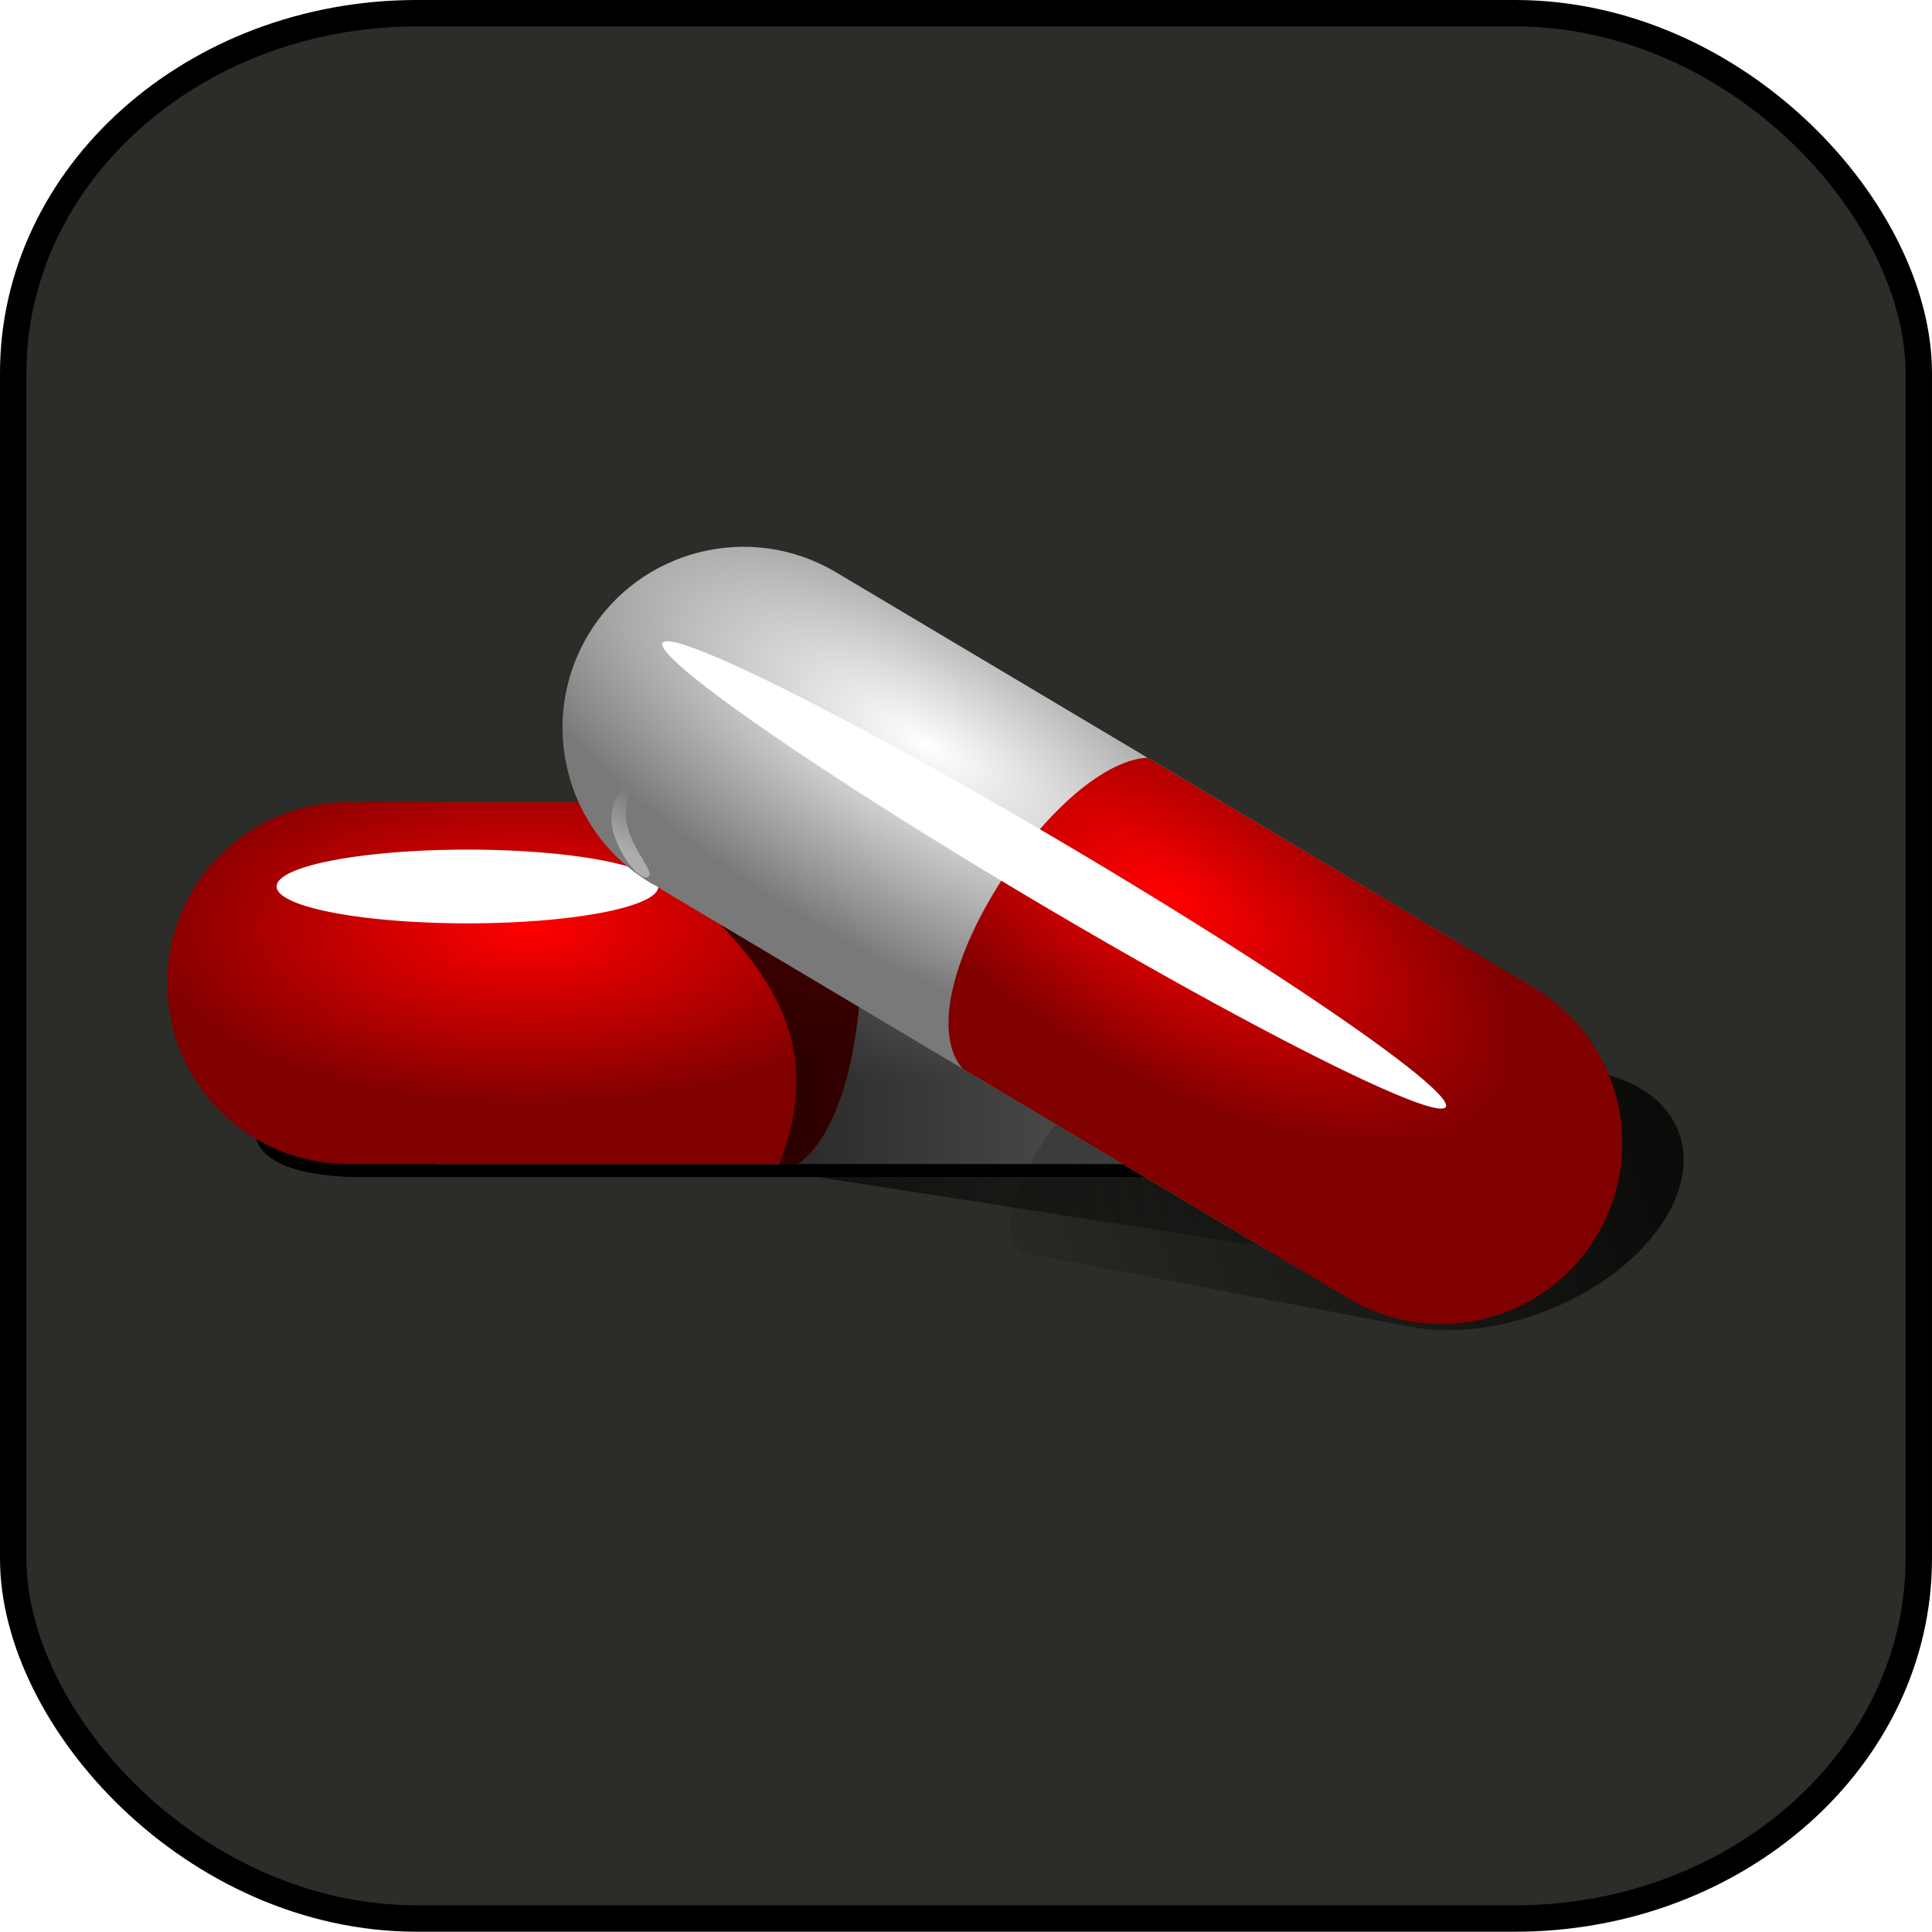 <?xml version="1.0" encoding="UTF-8" standalone="no"?>
<!-- Created with Inkscape (http://www.inkscape.org/) -->

<svg
   xmlns:dc="http://purl.org/dc/elements/1.1/"
   xmlns:cc="http://creativecommons.org/ns#"
   xmlns:rdf="http://www.w3.org/1999/02/22-rdf-syntax-ns#"
   xmlns:svg="http://www.w3.org/2000/svg"
   xmlns="http://www.w3.org/2000/svg"
   xmlns:xlink="http://www.w3.org/1999/xlink"
   xmlns:sodipodi="http://sodipodi.sourceforge.net/DTD/sodipodi-0.dtd"
   xmlns:inkscape="http://www.inkscape.org/namespaces/inkscape"
   id="svg2965"
   sodipodi:docname="medication.svg"
   viewBox="0 0 144.01 143.99"
   version="1.1"
   inkscape:version="0.48.4 r9939"
   width="100%"
   height="100%"
   inkscape:export-filename="/home/koudri/Images/android/healthrecord/measure_pressed.png"
   inkscape:export-xdpi="90"
   inkscape:export-ydpi="90">
  <defs
     id="defs2967">
    <linearGradient
       id="linearGradient5480"
       y2="-148.13"
       gradientUnits="userSpaceOnUse"
       x2="387.75"
       y1="-298.54"
       x1="379.92">
      <stop
         id="stop3954"
         style="stop-color:#2c2d28;stop-opacity:1;"
         offset="0" />
      <stop
         id="stop3956"
         style="stop-color:#0146a8;stop-opacity:0"
         offset="1" />
    </linearGradient>
    <linearGradient
       id="linearGradient3383"
       y2="-147.97"
       gradientUnits="userSpaceOnUse"
       y1="-310.05"
       gradientTransform="matrix(0.936,0,0,0.971,689.99,669.67)"
       x2="387.75"
       x1="381.89"
       inkscape:collect="always">
      <stop
         id="stop3919-6"
         style="stop-color:#edf4fd;stop-opacity:.528"
         offset="0" />
      <stop
         id="stop3921-27"
         style="stop-color:#175bb3;stop-opacity:0"
         offset="1" />
    </linearGradient>
    <style
       id="style6"
       type="text/css">.fil2 {fill:#FEFEFE}
    .fil1 {fill:#27576D}
    .fil0 {fill:#7AA3B0}
    .fil3 {fill:#27576D;fill-rule:nonzero}</style>
    <style
       id="style5339"
       type="text/css">.fil0 {fill:#1B1C1F}
    .fil1 {fill:#1B1C1F;fill-rule:nonzero}</style>
    <linearGradient
       y2="-147.97"
       x2="387.75"
       y1="-310.05"
       x1="381.89"
       gradientTransform="matrix(0.614,0,0,0.63,205.423,608.042)"
       gradientUnits="userSpaceOnUse"
       id="linearGradient3160"
       xlink:href="#linearGradient3913"
       inkscape:collect="always" />
    <linearGradient
       inkscape:collect="always"
       x1="381.89"
       x2="387.75"
       gradientTransform="matrix(0.936,0,0,0.971,738.55,1229)"
       y1="-310.05"
       gradientUnits="userSpaceOnUse"
       y2="-147.97"
       id="linearGradient3913">
      <stop
         offset="0"
         style="stop-color:#edf4fd;stop-opacity:.528"
         id="stop3919-13" />
      <stop
         offset="1"
         style="stop-color:#175bb3;stop-opacity:0"
         id="stop3921-7" />
    </linearGradient>
    <linearGradient
       inkscape:collect="always"
       x1="379.92"
       y1="-298.54"
       x2="387.75"
       gradientUnits="userSpaceOnUse"
       y2="-148.13"
       id="linearGradient5440">
      <stop
         offset="0"
         style="stop-color:#0146a8"
         id="stop3954-1" />
      <stop
         offset="1"
         style="stop-color:#0146a8;stop-opacity:0"
         id="stop3956-1" />
    </linearGradient>
    <linearGradient
       inkscape:collect="always"
       xlink:href="#linearGradient5440"
       id="linearGradient3927"
       gradientUnits="userSpaceOnUse"
       x1="379.92"
       y1="-298.54"
       x2="387.75"
       y2="-148.13" />
    <linearGradient
       inkscape:collect="always"
       xlink:href="#linearGradient3913"
       id="linearGradient3929"
       gradientUnits="userSpaceOnUse"
       gradientTransform="matrix(0.614,0,0,0.63,205.423,608.042)"
       x1="381.89"
       y1="-310.05"
       x2="387.75"
       y2="-147.97" />
    <linearGradient
       inkscape:collect="always"
       xlink:href="#linearGradient3913"
       id="linearGradient3944"
       gradientUnits="userSpaceOnUse"
       gradientTransform="matrix(0.614,0,0,0.63,3.571,700.97)"
       x1="381.89"
       y1="-310.05"
       x2="387.75"
       y2="-147.97" />
    <linearGradient
       x1="379.92"
       y1="-298.54"
       x2="387.75"
       gradientUnits="userSpaceOnUse"
       y2="-148.13"
       id="linearGradient5480-6">
      <stop
         offset="0"
         style="stop-color:#2c2d28;stop-opacity:1;"
         id="stop3954-17" />
      <stop
         offset="1"
         style="stop-color:#0146a8;stop-opacity:0"
         id="stop3956-4" />
    </linearGradient>
    <linearGradient
       x1="379.92"
       y1="-298.54"
       x2="387.75"
       gradientUnits="userSpaceOnUse"
       y2="-148.13"
       id="linearGradient5480-8">
      <stop
         offset="0"
         style="stop-color:#2c2d28;stop-opacity:1;"
         id="stop3954-8" />
      <stop
         offset="1"
         style="stop-color:#0146a8;stop-opacity:0"
         id="stop3956-7" />
    </linearGradient>
    <linearGradient
       inkscape:collect="always"
       xlink:href="#linearGradient5480"
       id="linearGradient4195"
       gradientUnits="userSpaceOnUse"
       gradientTransform="translate(327.352,223.196)"
       x1="148.343"
       y1="229.528"
       x2="147.353"
       y2="383.814" />
    <linearGradient
       inkscape:collect="always"
       xlink:href="#linearGradient3383"
       id="linearGradient4197"
       gradientUnits="userSpaceOnUse"
       gradientTransform="matrix(0.974,0,0,1.205,123.389,-290.355)"
       x1="361.676"
       y1="614.637"
       x2="362.41"
       y2="713.208" />
    <linearGradient
       y2="-148.13"
       x2="387.75"
       y1="-298.54"
       x1="379.92"
       gradientUnits="userSpaceOnUse"
       id="linearGradient3769"
       xlink:href="#linearGradient5480-2"
       inkscape:collect="always" />
    <linearGradient
       y2="-147.97"
       x2="387.75"
       y1="-310.05"
       x1="381.89"
       gradientTransform="matrix(0.614,0,0,0.63,234.767,652.921)"
       gradientUnits="userSpaceOnUse"
       id="linearGradient2995"
       xlink:href="#linearGradient3383-5"
       inkscape:collect="always" />
    <linearGradient
       inkscape:collect="always"
       x1="381.89"
       x2="387.75"
       gradientTransform="matrix(0.936,0,0,0.971,689.99,669.67)"
       y1="-310.05"
       gradientUnits="userSpaceOnUse"
       y2="-147.97"
       id="linearGradient3383-5">
      <stop
         offset="0"
         style="stop-color:#edf4fd;stop-opacity:.528"
         id="stop3919-6-6" />
      <stop
         offset="1"
         style="stop-color:#175bb3;stop-opacity:0"
         id="stop3921-27-7" />
    </linearGradient>
    <linearGradient
       x1="379.92"
       y1="-298.54"
       x2="387.75"
       gradientUnits="userSpaceOnUse"
       y2="-148.13"
       id="linearGradient5480-2">
      <stop
         offset="0"
         style="stop-color:#2c2d28;stop-opacity:1;"
         id="stop3954-5" />
      <stop
         offset="1"
         style="stop-color:#0146a8;stop-opacity:0"
         id="stop3956-16" />
    </linearGradient>
    <linearGradient
       inkscape:collect="always"
       xlink:href="#linearGradient3383-5"
       id="linearGradient4285"
       gradientUnits="userSpaceOnUse"
       gradientTransform="matrix(0.614,0,0,0.63,-94.413,561.58)"
       x1="381.89"
       y1="-310.05"
       x2="387.75"
       y2="-147.97" />
    <linearGradient
       inkscape:collect="always"
       xlink:href="#linearGradient3383"
       id="linearGradient3170"
       gradientUnits="userSpaceOnUse"
       gradientTransform="matrix(0.974,0,0,1.205,-170.299,-289.102)"
       x1="361.676"
       y1="614.637"
       x2="362.41"
       y2="713.208" />
    <linearGradient
       inkscape:collect="always"
       xlink:href="#linearGradient5480"
       id="linearGradient3173"
       gradientUnits="userSpaceOnUse"
       gradientTransform="translate(104.375,112.322)"
       x1="148.343"
       y1="229.528"
       x2="147.353"
       y2="383.814" />
    <radialGradient
       r="16.75"
       gradientTransform="matrix(0.924,-0.467,0.308,0.632,-76.678,134.83)"
       cx="67"
       cy="263.86"
       gradientUnits="userSpaceOnUse"
       id="radialGradient6312">
      <stop
         offset="0"
         stop-color="#fff"
         id="stop8395" />
      <stop
         offset="1"
         stop-opacity="0"
         stop-color="#fff"
         id="stop8397" />
    </radialGradient>
    <linearGradient
       x1="24.395"
       y1="211.97"
       gradientTransform="matrix(0.893,0,0,0.893,9.237,-4.685)"
       x2="26.87"
       gradientUnits="userSpaceOnUse"
       xlink:href="#linearGradient8210"
       y2="213.73"
       id="linearGradient8750" />
    <linearGradient
       x1="13.75"
       y1="188.61"
       x2="13.538"
       gradientUnits="userSpaceOnUse"
       spreadMethod="reflect"
       y2="174.68"
       id="linearGradient8748">
      <stop
         offset="0"
         stop-color="#fff"
         id="stop7568" />
      <stop
         offset="1"
         stop-opacity="0"
         stop-color="#fff"
         id="stop7570" />
    </linearGradient>
    <linearGradient
       x1="17.857"
       y1="188.43"
       gradientTransform="matrix(0.782,0,0,1,-0.445,-8.217)"
       x2="18.214"
       gradientUnits="userSpaceOnUse"
       y2="207.36"
       id="linearGradient8746">
      <stop
         offset="0"
         stop-color="#767272"
         id="stop7556" />
      <stop
         offset=".4"
         stop-color="#e6e2e2"
         id="stop7562" />
      <stop
         offset="1"
         stop-color="#585858"
         id="stop7558" />
    </linearGradient>
    <linearGradient
       x1="24.395"
       y1="211.97"
       x2="26.87"
       gradientUnits="userSpaceOnUse"
       xlink:href="#linearGradient8210"
       y2="213.73"
       id="linearGradient8744" />
    <filter
       id="filter8702">
      <feGaussianBlur
         stdDeviation="0.174"
         id="feGaussianBlur8704" />
    </filter>
    <filter
       color-interpolation-filters="sRGB"
       id="filter8634">
      <feGaussianBlur
         stdDeviation="1.026"
         id="feGaussianBlur8636" />
    </filter>
    <linearGradient
       x1="37.55"
       y1="-365.55"
       gradientTransform="translate(0,17.854)"
       x2="35.212"
       gradientUnits="userSpaceOnUse"
       y2="-437.15"
       id="linearGradient8614">
      <stop
         offset="0"
         stop-color="#fff"
         id="stop8550" />
      <stop
         offset="1"
         stop-opacity="0"
         stop-color="#fff"
         id="stop8552" />
    </linearGradient>
    <linearGradient
       x1="23.213"
       y1="204.56"
       gradientTransform="translate(-2.475,-637.85)"
       x2="45.75"
       gradientUnits="userSpaceOnUse"
       y2="256.16"
       id="linearGradient8612">
      <stop
         offset="0"
         stop-color="#e8e8e8"
         id="stop8640" />
      <stop
         offset="1"
         stop-color="#ccc"
         id="stop8642" />
    </linearGradient>
    <linearGradient
       x1="43.487"
       y1="-429.4"
       gradientTransform="translate(-0.177,0.707)"
       x2="43.452"
       gradientUnits="userSpaceOnUse"
       xlink:href="#linearGradient8586"
       y2="-435.99"
       id="linearGradient8610" />
    <linearGradient
       x1="43.487"
       y1="-429.4"
       gradientTransform="translate(-0.177,-1.293)"
       x2="43.452"
       gradientUnits="userSpaceOnUse"
       xlink:href="#linearGradient8586"
       y2="-435.99"
       id="linearGradient8608" />
    <linearGradient
       x1="43.487"
       y1="-429.4"
       gradientTransform="matrix(1,0,0,0.992,-0.177,-6.387)"
       x2="43.452"
       gradientUnits="userSpaceOnUse"
       xlink:href="#linearGradient8586"
       y2="-435.99"
       id="linearGradient8606" />
    <linearGradient
       x1="114.5"
       y1="215.86"
       gradientTransform="matrix(0.996,0,0,1,-100.75,-3)"
       x2="157.5"
       gradientUnits="userSpaceOnUse"
       y2="236.18"
       id="linearGradient8430">
      <stop
         offset="0"
         stop-color="#729fcf"
         id="stop8426" />
      <stop
         offset="1"
         stop-color="#3465a4"
         id="stop8428" />
    </linearGradient>
    <filter
       color-interpolation-filters="sRGB"
       id="filter8371">
      <feGaussianBlur
         stdDeviation="0.647"
         id="feGaussianBlur8373" />
    </filter>
    <linearGradient
       x1="35.342"
       y1="249.94"
       gradientTransform="translate(37.83,25.279)"
       x2="39.952"
       gradientUnits="userSpaceOnUse"
       y2="257.03"
       id="linearGradient8361">
      <stop
         offset="0"
         stop-color="#505050"
         id="stop8357" />
      <stop
         offset="1"
         stop-opacity="0"
         stop-color="#505050"
         id="stop8359" />
    </linearGradient>
    <linearGradient
       x1="59.043"
       y1="-261.62"
       gradientTransform="matrix(1,0,0,-1,-0.073,0.052)"
       x2="78.355"
       gradientUnits="userSpaceOnUse"
       y2="-280.64"
       id="linearGradient8335">
      <stop
         offset="0"
         stop-color="#cdcdcd"
         id="stop8339" />
      <stop
         offset=".603"
         stop-opacity=".631"
         stop-color="#848484"
         id="stop8341" />
      <stop
         offset="1"
         stop-color="#fff"
         id="stop8343" />
    </linearGradient>
    <linearGradient
       x1="43.134"
       y1="300.35"
       gradientTransform="translate(-0.518,-0.29)"
       x2="78.489"
       gradientUnits="userSpaceOnUse"
       spreadMethod="reflect"
       y2="297.22"
       id="linearGradient8172">
      <stop
         offset="0"
         stop-color="#fff"
         id="stop8168" />
      <stop
         offset="1"
         stop-opacity="0"
         stop-color="#fff"
         id="stop8170" />
    </linearGradient>
    <filter
       color-interpolation-filters="sRGB"
       x="-.187"
       y="-.038"
       width="1.374"
       height="1.076"
       id="filter8088">
      <feGaussianBlur
         stdDeviation="0.329"
         id="feGaussianBlur8090" />
    </filter>
    <linearGradient
       id="linearGradient8210">
      <stop
         offset="0"
         stop-color="#555753"
         id="stop8212" />
      <stop
         offset="1"
         id="stop8214" />
    </linearGradient>
    <linearGradient
       id="linearGradient8586">
      <stop
         offset="0"
         stop-color="#595d5f"
         id="stop8588" />
      <stop
         offset="1"
         stop-color="#cecece"
         id="stop8590" />
    </linearGradient>
    <linearGradient
       inkscape:collect="always"
       xlink:href="#linearGradient8586"
       id="linearGradient3798"
       gradientUnits="userSpaceOnUse"
       gradientTransform="matrix(1,0,0,0.992,-0.177,-6.387)"
       x1="43.487"
       y1="-429.4"
       x2="43.452"
       y2="-435.99" />
    <linearGradient
       inkscape:collect="always"
       xlink:href="#linearGradient8586"
       id="linearGradient3800"
       gradientUnits="userSpaceOnUse"
       gradientTransform="translate(-0.177,-1.293)"
       x1="43.487"
       y1="-429.4"
       x2="43.452"
       y2="-435.99" />
    <linearGradient
       inkscape:collect="always"
       xlink:href="#linearGradient8586"
       id="linearGradient3802"
       gradientUnits="userSpaceOnUse"
       gradientTransform="translate(-0.177,0.707)"
       x1="43.487"
       y1="-429.4"
       x2="43.452"
       y2="-435.99" />
    <linearGradient
       inkscape:collect="always"
       xlink:href="#linearGradient8612"
       id="linearGradient3804"
       gradientUnits="userSpaceOnUse"
       gradientTransform="translate(-2.475,-637.85)"
       x1="23.213"
       y1="204.56"
       x2="45.75"
       y2="256.16" />
    <linearGradient
       inkscape:collect="always"
       xlink:href="#linearGradient8614"
       id="linearGradient3806"
       gradientUnits="userSpaceOnUse"
       gradientTransform="translate(0,17.854)"
       x1="37.55"
       y1="-365.55"
       x2="35.212"
       y2="-437.15" />
    <linearGradient
       inkscape:collect="always"
       xlink:href="#linearGradient8210"
       id="linearGradient3818"
       gradientUnits="userSpaceOnUse"
       x1="24.395"
       y1="211.97"
       x2="26.87"
       y2="213.73" />
    <linearGradient
       inkscape:collect="always"
       xlink:href="#linearGradient8746"
       id="linearGradient3820"
       gradientUnits="userSpaceOnUse"
       gradientTransform="matrix(0.782,0,0,1,-0.445,-8.217)"
       x1="17.857"
       y1="188.43"
       x2="18.214"
       y2="207.36" />
    <linearGradient
       inkscape:collect="always"
       xlink:href="#linearGradient8748"
       id="linearGradient3822"
       gradientUnits="userSpaceOnUse"
       spreadMethod="reflect"
       x1="13.75"
       y1="188.61"
       x2="13.538"
       y2="174.68" />
    <linearGradient
       inkscape:collect="always"
       xlink:href="#linearGradient8210"
       id="linearGradient3824"
       gradientUnits="userSpaceOnUse"
       gradientTransform="matrix(0.893,0,0,0.893,9.237,-4.685)"
       x1="24.395"
       y1="211.97"
       x2="26.87"
       y2="213.73" />
    <linearGradient
       inkscape:collect="always"
       xlink:href="#linearGradient8430"
       id="linearGradient3850"
       gradientUnits="userSpaceOnUse"
       gradientTransform="matrix(0.996,0,0,1,70.819,140.582)"
       x1="114.5"
       y1="215.86"
       x2="157.5"
       y2="236.18" />
    <linearGradient
       inkscape:collect="always"
       xlink:href="#linearGradient8335"
       id="linearGradient3853"
       gradientUnits="userSpaceOnUse"
       gradientTransform="matrix(1,0,0,-1,171.496,143.634)"
       x1="59.043"
       y1="-261.62"
       x2="78.355"
       y2="-280.64" />
    <radialGradient
       inkscape:collect="always"
       xlink:href="#radialGradient6312"
       id="radialGradient3856"
       gradientUnits="userSpaceOnUse"
       gradientTransform="matrix(0.924,-0.467,0.308,0.632,94.891,278.412)"
       cx="67"
       cy="263.86"
       r="16.75" />
    <linearGradient
       inkscape:collect="always"
       xlink:href="#linearGradient8361"
       id="linearGradient3938"
       gradientUnits="userSpaceOnUse"
       gradientTransform="translate(209.399,168.861)"
       x1="35.342"
       y1="249.94"
       x2="39.952"
       y2="257.03" />
    <linearGradient
       inkscape:collect="always"
       xlink:href="#linearGradient8172"
       id="linearGradient3941"
       gradientUnits="userSpaceOnUse"
       gradientTransform="translate(166.001,259.459)"
       spreadMethod="reflect"
       x1="43.134"
       y1="300.35"
       x2="78.489"
       y2="297.22" />
    <linearGradient
       inkscape:collect="always"
       x1="1282.2"
       y1="387.64"
       x2="1282.2"
       gradientUnits="userSpaceOnUse"
       y2="481.15"
       id="linearGradient7039">
      <stop
         offset="0"
         style="stop-color:#000000;stop-opacity:.425"
         id="stop5929-0" />
      <stop
         offset="1"
         style="stop-color:#000000;stop-opacity:0"
         id="stop5931-5" />
    </linearGradient>
    <linearGradient
       inkscape:collect="always"
       x1="1285.6"
       y1="417.89"
       x2="1285.6"
       gradientUnits="userSpaceOnUse"
       y2="480.37"
       id="linearGradient7037">
      <stop
         offset="0"
         style="stop-color:#ffffff"
         id="stop5921-9" />
      <stop
         offset="1"
         style="stop-color:#ffffff;stop-opacity:0"
         id="stop5923-5" />
    </linearGradient>
    <linearGradient
       inkscape:collect="always"
       x1="1287"
       y1="489.11"
       x2="1287.6"
       gradientUnits="userSpaceOnUse"
       y2="523.95"
       id="linearGradient7035">
      <stop
         offset="0"
         style="stop-color:#ffffff"
         id="stop5853-2" />
      <stop
         offset="1"
         style="stop-color:#ffffff;stop-opacity:0"
         id="stop5855-8" />
    </linearGradient>
    <clipPath
       clipPathUnits="userSpaceOnUse"
       id="clipPath5883">
      <path
         d="m1285.1 410.27c-9.719 0-17.562 7.812-17.562 17.531v102.56c0 0.032-0 0.062 0 0.094-9.43 5.874-15.719 16.322-15.719 28.25 0 18.376 14.905 33.281 33.281 33.281s33.281-14.905 33.281-33.281c0-11.937-6.307-22.379-15.75-28.25 0-0.032 0-0.062 0-0.094v-102.56c0-9.719-7.812-17.531-17.531-17.531z"
         inkscape:connector-curvature="0"
         style="stroke:#000000;stroke-width:3;fill:none"
         id="path5885" />
    </clipPath>
    <linearGradient
       inkscape:collect="always"
       xlink:href="#linearGradient7035"
       id="linearGradient3555"
       gradientUnits="userSpaceOnUse"
       x1="1287"
       y1="489.11"
       x2="1287.6"
       y2="523.95" />
    <linearGradient
       inkscape:collect="always"
       xlink:href="#linearGradient7037"
       id="linearGradient3557"
       gradientUnits="userSpaceOnUse"
       x1="1285.6"
       y1="417.89"
       x2="1285.6"
       y2="480.37" />
    <linearGradient
       inkscape:collect="always"
       xlink:href="#linearGradient7039"
       id="linearGradient3559"
       gradientUnits="userSpaceOnUse"
       x1="1282.2"
       y1="387.64"
       x2="1282.2"
       y2="481.15" />
    <linearGradient
       inkscape:collect="always"
       x1="381.89"
       x2="387.75"
       gradientTransform="matrix(0.936,0,0,0.971,387.17,670.23)"
       y1="-310.05"
       gradientUnits="userSpaceOnUse"
       y2="-147.97"
       id="linearGradient3179">
      <stop
         offset="0"
         style="stop-color:#edf4fd;stop-opacity:.528"
         id="stop3919-1" />
      <stop
         offset="1"
         style="stop-color:#175bb3;stop-opacity:0"
         id="stop3921-2" />
    </linearGradient>
    <linearGradient
       inkscape:collect="always"
       x1="379.92"
       y1="-298.54"
       x2="387.75"
       gradientUnits="userSpaceOnUse"
       y2="-148.13"
       id="linearGradient4173">
      <stop
         offset="0"
         style="stop-color:#0146a8"
         id="stop3954-7" />
      <stop
         offset="1"
         style="stop-color:#0146a8;stop-opacity:0"
         id="stop3956-14" />
    </linearGradient>
    <linearGradient
       inkscape:collect="always"
       xlink:href="#linearGradient4173"
       id="linearGradient4443"
       gradientUnits="userSpaceOnUse"
       x1="379.92"
       y1="-298.54"
       x2="387.75"
       y2="-148.13" />
    <linearGradient
       inkscape:collect="always"
       xlink:href="#linearGradient3179"
       id="linearGradient4445"
       gradientUnits="userSpaceOnUse"
       gradientTransform="matrix(0.936,0,0,0.971,387.17,670.23)"
       x1="381.89"
       y1="-310.05"
       x2="387.75"
       y2="-147.97" />
    <linearGradient
       inkscape:collect="always"
       xlink:href="#linearGradient3179"
       id="linearGradient4448"
       gradientUnits="userSpaceOnUse"
       gradientTransform="matrix(0.614,0,0,0.63,385.908,802.631)"
       x1="381.89"
       y1="-310.05"
       x2="387.75"
       y2="-147.97" />
    <linearGradient
       inkscape:collect="always"
       x1="16.999"
       y1="10.061"
       gradientTransform="matrix(1.141,0,0,0.926,0.272,-3.247)"
       x2="32.097"
       gradientUnits="userSpaceOnUse"
       y2="36.726"
       id="linearGradient4134">
      <stop
         offset="0"
         style="stop-color:#ffffff"
         id="stop6341" />
      <stop
         offset="1"
         style="stop-color:#ffffff;stop-opacity:0"
         id="stop6343" />
    </linearGradient>
    <linearGradient
       inkscape:collect="always"
       x1="14.637"
       y1="31.504"
       gradientTransform="matrix(1.985,0,0,0.504,1.787,4.554)"
       x2="9.365"
       gradientUnits="userSpaceOnUse"
       y2="32.251"
       id="linearGradient4132">
      <stop
         offset="0"
         style="stop-color:#a3a3a3"
         id="stop20430" />
      <stop
         offset="1"
         style="stop-color:#b5b5b5;stop-opacity:0"
         id="stop20432" />
    </linearGradient>
    <linearGradient
       inkscape:collect="always"
       x1="37.94"
       y1="16.652"
       gradientTransform="matrix(0.894,0,0,0.985,1.516,0.024)"
       x2="-5.252"
       gradientUnits="userSpaceOnUse"
       y2="3.856"
       id="linearGradient4126">
      <stop
         offset="0"
         style="stop-color:#f1f3ff"
         id="stop3177" />
      <stop
         offset="1"
         style="stop-color:#f1f3ff;stop-opacity:0"
         id="stop3179" />
    </linearGradient>
    <radialGradient
       inkscape:collect="always"
       r="33.934"
       gradientTransform="matrix(0.551,0,0,0.766,-10.487,3.514)"
       cx="68.138"
       cy="29.869"
       gradientUnits="userSpaceOnUse"
       id="radialGradient4124">
      <stop
         offset="0"
         style="stop-color:#ffffff;stop-opacity:.175"
         id="stop19512" />
      <stop
         offset="0.882"
         style="stop-color:#709ac8"
         id="stop19514" />
      <stop
         offset="1"
         style="stop-color:#6f96dd"
         id="stop19516" />
    </radialGradient>
    <linearGradient
       inkscape:collect="always"
       x1="-29.007"
       y1="-29.799"
       gradientTransform="matrix(-0.906,-0.044,0.19,-0.963,0.614,0.024)"
       x2="-37.641"
       gradientUnits="userSpaceOnUse"
       y2="-29.598"
       id="linearGradient4122">
      <stop
         offset="0"
         style="stop-color:#929470"
         id="stop3267" />
      <stop
         offset=".265"
         style="stop-color:#60614a"
         id="stop3269" />
      <stop
         offset=".632"
         style="stop-color:#f3f5ba"
         id="stop3271" />
      <stop
         offset="1"
         style="stop-color:#929470"
         id="stop3273" />
    </linearGradient>
    <linearGradient
       inkscape:collect="always"
       x1="17.88"
       y1="55.363"
       gradientTransform="matrix(1.603,0,0,0.549,0.614,0.024)"
       x2="11.906"
       gradientUnits="userSpaceOnUse"
       y2="54.863"
       id="linearGradient4120">
      <stop
         offset="0"
         style="stop-color:#d6d7a5"
         id="stop3313" />
      <stop
         offset="1"
         style="stop-color:#8e8f6d"
         id="stop3315" />
    </linearGradient>
    <linearGradient
       inkscape:collect="always"
       x1="24.613"
       y1="31.146"
       gradientTransform="scale(1.003,0.997)"
       x2="24.613"
       gradientUnits="userSpaceOnUse"
       y2="26.74"
       id="linearGradient4102">
      <stop
         offset="0"
         style="stop-color:#4c4c28"
         id="stop3302" />
      <stop
         offset="1"
         style="stop-color:#4c4c28;stop-opacity:0"
         id="stop3304" />
    </linearGradient>
    <linearGradient
       inkscape:collect="always"
       x1="23.124"
       y1="43.165"
       gradientTransform="matrix(1.639,0,0,1.639,-15.97,-29.794)"
       x2="26.478"
       gradientUnits="userSpaceOnUse"
       y2="43.165"
       id="linearGradient4100">
      <stop
         offset=".006"
         style="stop-color:#686868"
         id="stop19415" />
      <stop
         offset=".03"
         style="stop-color:#777777"
         id="stop19417" />
      <stop
         offset=".084"
         style="stop-color:#929292"
         id="stop19419" />
      <stop
         offset=".142"
         style="stop-color:#A7A7A7"
         id="stop19421" />
      <stop
         offset=".207"
         style="stop-color:#B6B6B6"
         id="stop19423" />
      <stop
         offset=".285"
         style="stop-color:#BEBEBE"
         id="stop19425" />
      <stop
         offset=".405"
         style="stop-color:#C1C1C1"
         id="stop19427" />
      <stop
         offset=".496"
         style="stop-color:#BCBCBC"
         id="stop19429" />
      <stop
         offset=".606"
         style="stop-color:#ADADAD"
         id="stop19431" />
      <stop
         offset=".725"
         style="stop-color:#959595"
         id="stop19433" />
      <stop
         offset=".85"
         style="stop-color:#747474"
         id="stop19435" />
      <stop
         offset=".979"
         style="stop-color:#494949"
         id="stop19437" />
      <stop
         offset="1"
         style="stop-color:#414141"
         id="stop19439" />
    </linearGradient>
    <linearGradient
       x1="18.995"
       y1="37.227"
       x2="30.17"
       gradientUnits="userSpaceOnUse"
       y2="37.227"
       id="linearGradient19894">
      <stop
         offset=".006"
         style="stop-color:#A3A349"
         id="stop19896" />
      <stop
         offset=".021"
         style="stop-color:#ACAC54"
         id="stop19898" />
      <stop
         offset=".066"
         style="stop-color:#C1C172"
         id="stop19900" />
      <stop
         offset=".115"
         style="stop-color:#D4D68E"
         id="stop19902" />
      <stop
         offset=".168"
         style="stop-color:#E2E4A6"
         id="stop19904" />
      <stop
         offset=".227"
         style="stop-color:#EDF0B8"
         id="stop19906" />
      <stop
         offset=".296"
         style="stop-color:#F3F6C3"
         id="stop19908" />
      <stop
         offset=".405"
         style="stop-color:#F5F8C7"
         id="stop19910" />
      <stop
         offset=".524"
         style="stop-color:#EEF0BE"
         id="stop19912" />
      <stop
         offset=".667"
         style="stop-color:#DBDDA9"
         id="stop19914" />
      <stop
         offset=".821"
         style="stop-color:#BEBD88"
         id="stop19916" />
      <stop
         offset=".983"
         style="stop-color:#989564"
         id="stop19918" />
      <stop
         offset="1"
         style="stop-color:#949160"
         id="stop19920" />
    </linearGradient>
    <linearGradient
       id="linearGradient20393">
      <stop
         offset="0"
         style="stop-color:#ffffff"
         id="stop20395" />
      <stop
         offset=".412"
         style="stop-color:#ffffff;stop-opacity:.441"
         id="stop2427" />
      <stop
         offset="1"
         style="stop-color:#000000;stop-opacity:.48"
         id="stop20397" />
    </linearGradient>
    <linearGradient
       id="linearGradient2399">
      <stop
         offset="0"
         style="stop-color:#929470"
         id="stop2401" />
      <stop
         offset=".265"
         style="stop-color:#fcffc1"
         id="stop2407" />
      <stop
         offset=".632"
         style="stop-color:#f3f5ba"
         id="stop2409" />
      <stop
         offset="1"
         style="stop-color:#929470"
         id="stop2403" />
    </linearGradient>
    <linearGradient
       inkscape:collect="always"
       xlink:href="#linearGradient4100"
       id="linearGradient3486"
       gradientUnits="userSpaceOnUse"
       gradientTransform="matrix(1.639,0,0,1.639,-15.97,-29.794)"
       x1="23.124"
       y1="43.165"
       x2="26.478"
       y2="43.165" />
    <linearGradient
       inkscape:collect="always"
       xlink:href="#linearGradient4102"
       id="linearGradient3488"
       gradientUnits="userSpaceOnUse"
       gradientTransform="scale(1.003,0.997)"
       x1="24.613"
       y1="31.146"
       x2="24.613"
       y2="26.74" />
    <linearGradient
       inkscape:collect="always"
       xlink:href="#linearGradient19894"
       id="linearGradient3490"
       gradientUnits="userSpaceOnUse"
       gradientTransform="matrix(0.567,0.03,-0.119,0.657,36.185,20.083)"
       x1="-22.874"
       y1="38.676"
       x2="-4.391"
       y2="38.676" />
    <linearGradient
       inkscape:collect="always"
       xlink:href="#linearGradient2399"
       id="linearGradient3492"
       gradientUnits="userSpaceOnUse"
       gradientTransform="matrix(0.567,0.03,-0.119,0.657,36.185,20.083)"
       x1="-10.481"
       y1="39.034"
       x2="-23.851"
       y2="39.143" />
    <linearGradient
       inkscape:collect="always"
       xlink:href="#linearGradient19894"
       id="linearGradient3494"
       gradientUnits="userSpaceOnUse"
       gradientTransform="scale(1.026,0.974)"
       x1="-22.874"
       y1="38.676"
       x2="-4.391"
       y2="38.676" />
    <linearGradient
       inkscape:collect="always"
       xlink:href="#linearGradient2399"
       id="linearGradient3496"
       gradientUnits="userSpaceOnUse"
       gradientTransform="scale(1.026,0.974)"
       x1="-10.481"
       y1="39.034"
       x2="-23.851"
       y2="39.143" />
    <linearGradient
       inkscape:collect="always"
       xlink:href="#linearGradient19894"
       id="linearGradient3498"
       gradientUnits="userSpaceOnUse"
       gradientTransform="scale(1.026,0.974)"
       x1="-22.874"
       y1="38.676"
       x2="-4.391"
       y2="38.676" />
    <linearGradient
       inkscape:collect="always"
       xlink:href="#linearGradient2399"
       id="linearGradient3500"
       gradientUnits="userSpaceOnUse"
       gradientTransform="scale(1.026,0.974)"
       x1="-10.481"
       y1="39.034"
       x2="-23.851"
       y2="39.143" />
    <linearGradient
       inkscape:collect="always"
       xlink:href="#linearGradient19894"
       id="linearGradient3502"
       gradientUnits="userSpaceOnUse"
       gradientTransform="matrix(0.619,-0.132,0.063,0.741,31.12,8.3)"
       x1="-22.874"
       y1="38.676"
       x2="-4.391"
       y2="38.676" />
    <linearGradient
       inkscape:collect="always"
       xlink:href="#linearGradient2399"
       id="linearGradient3504"
       gradientUnits="userSpaceOnUse"
       gradientTransform="matrix(0.619,-0.132,0.063,0.741,31.12,8.3)"
       x1="-10.481"
       y1="39.034"
       x2="-23.851"
       y2="39.143" />
    <linearGradient
       inkscape:collect="always"
       xlink:href="#linearGradient4120"
       id="linearGradient3506"
       gradientUnits="userSpaceOnUse"
       gradientTransform="matrix(1.603,0,0,0.549,0.614,0.024)"
       x1="17.88"
       y1="55.363"
       x2="11.906"
       y2="54.863" />
    <linearGradient
       inkscape:collect="always"
       xlink:href="#linearGradient4122"
       id="linearGradient3508"
       gradientUnits="userSpaceOnUse"
       gradientTransform="matrix(-0.906,-0.044,0.19,-0.963,0.614,0.024)"
       x1="-29.007"
       y1="-29.799"
       x2="-37.641"
       y2="-29.598" />
    <radialGradient
       inkscape:collect="always"
       xlink:href="#radialGradient4124"
       id="radialGradient3510"
       gradientUnits="userSpaceOnUse"
       gradientTransform="matrix(0.551,0,0,0.766,-10.487,3.514)"
       cx="68.138"
       cy="29.869"
       r="33.934" />
    <linearGradient
       inkscape:collect="always"
       xlink:href="#linearGradient4126"
       id="linearGradient3512"
       gradientUnits="userSpaceOnUse"
       gradientTransform="matrix(0.894,0,0,0.985,1.516,0.024)"
       x1="37.94"
       y1="16.652"
       x2="-5.252"
       y2="3.856" />
    <linearGradient
       inkscape:collect="always"
       xlink:href="#linearGradient20393"
       id="linearGradient3514"
       gradientUnits="userSpaceOnUse"
       gradientTransform="matrix(-0.629,0,0,1.589,50.688,3.804)"
       x1="30.62"
       y1="10.314"
       x2="32.166"
       y2="18.163" />
    <linearGradient
       inkscape:collect="always"
       xlink:href="#linearGradient20393"
       id="linearGradient3516"
       gradientUnits="userSpaceOnUse"
       gradientTransform="matrix(0.629,0,0,1.589,1.412,3.929)"
       x1="30.62"
       y1="10.314"
       x2="32.166"
       y2="18.163" />
    <linearGradient
       inkscape:collect="always"
       xlink:href="#linearGradient4132"
       id="linearGradient3518"
       gradientUnits="userSpaceOnUse"
       gradientTransform="matrix(1.985,0,0,0.504,1.787,4.554)"
       x1="14.637"
       y1="31.504"
       x2="9.365"
       y2="32.251" />
    <linearGradient
       inkscape:collect="always"
       xlink:href="#linearGradient4134"
       id="linearGradient3520"
       gradientUnits="userSpaceOnUse"
       gradientTransform="matrix(1.141,0,0,0.926,0.272,-3.247)"
       x1="16.999"
       y1="10.061"
       x2="32.097"
       y2="36.726" />
    <linearGradient
       inkscape:collect="always"
       xlink:href="#linearGradient4100"
       id="linearGradient3544"
       gradientUnits="userSpaceOnUse"
       gradientTransform="matrix(3.972,0,0,3.482,379.081,405.504)"
       x1="23.124"
       y1="43.165"
       x2="26.478"
       y2="43.165" />
    <linearGradient
       inkscape:collect="always"
       xlink:href="#linearGradient4120"
       id="linearGradient3546"
       gradientUnits="userSpaceOnUse"
       gradientTransform="matrix(1.603,0,0,0.549,0.614,0.024)"
       x1="17.88"
       y1="55.363"
       x2="11.906"
       y2="54.863" />
    <linearGradient
       inkscape:collect="always"
       xlink:href="#linearGradient4122"
       id="linearGradient3548"
       gradientUnits="userSpaceOnUse"
       gradientTransform="matrix(-0.906,-0.044,0.19,-0.963,0.614,0.024)"
       x1="-29.007"
       y1="-29.799"
       x2="-37.641"
       y2="-29.598" />
    <radialGradient
       inkscape:collect="always"
       xlink:href="#radialGradient4124"
       id="radialGradient3550"
       gradientUnits="userSpaceOnUse"
       gradientTransform="matrix(0.551,0,0,0.766,-10.487,3.514)"
       cx="68.138"
       cy="29.869"
       r="33.934" />
    <linearGradient
       inkscape:collect="always"
       xlink:href="#linearGradient4126"
       id="linearGradient3552"
       gradientUnits="userSpaceOnUse"
       gradientTransform="matrix(0.894,0,0,0.985,1.516,0.024)"
       x1="37.94"
       y1="16.652"
       x2="-5.252"
       y2="3.856" />
    <linearGradient
       inkscape:collect="always"
       xlink:href="#linearGradient20393"
       id="linearGradient3554"
       gradientUnits="userSpaceOnUse"
       gradientTransform="matrix(-0.629,0,0,1.589,50.688,3.804)"
       x1="30.62"
       y1="10.314"
       x2="32.166"
       y2="18.163" />
    <linearGradient
       inkscape:collect="always"
       xlink:href="#linearGradient20393"
       id="linearGradient3556"
       gradientUnits="userSpaceOnUse"
       gradientTransform="matrix(0.629,0,0,1.589,1.412,3.929)"
       x1="30.62"
       y1="10.314"
       x2="32.166"
       y2="18.163" />
    <linearGradient
       inkscape:collect="always"
       xlink:href="#linearGradient4132"
       id="linearGradient3558"
       gradientUnits="userSpaceOnUse"
       gradientTransform="matrix(1.985,0,0,0.504,1.787,4.554)"
       x1="14.637"
       y1="31.504"
       x2="9.365"
       y2="32.251" />
    <linearGradient
       inkscape:collect="always"
       xlink:href="#linearGradient4134"
       id="linearGradient3560"
       gradientUnits="userSpaceOnUse"
       gradientTransform="matrix(1.141,0,0,0.926,0.272,-3.247)"
       x1="16.999"
       y1="10.061"
       x2="32.097"
       y2="36.726" />
    <linearGradient
       inkscape:collect="always"
       xlink:href="#linearGradient4134"
       id="linearGradient3563"
       gradientUnits="userSpaceOnUse"
       gradientTransform="matrix(2.452,0,0,2.077,425.109,456.061)"
       x1="16.999"
       y1="10.061"
       x2="32.097"
       y2="36.726" />
    <linearGradient
       inkscape:collect="always"
       xlink:href="#linearGradient4102"
       id="linearGradient3573"
       gradientUnits="userSpaceOnUse"
       gradientTransform="scale(1.003,0.997)"
       x1="24.613"
       y1="31.146"
       x2="24.613"
       y2="26.74" />
    <linearGradient
       inkscape:collect="always"
       xlink:href="#linearGradient19894"
       id="linearGradient3575"
       gradientUnits="userSpaceOnUse"
       gradientTransform="matrix(0.567,0.03,-0.119,0.657,36.185,20.083)"
       x1="-22.874"
       y1="38.676"
       x2="-4.391"
       y2="38.676" />
    <linearGradient
       inkscape:collect="always"
       xlink:href="#linearGradient2399"
       id="linearGradient3577"
       gradientUnits="userSpaceOnUse"
       gradientTransform="matrix(0.567,0.03,-0.119,0.657,36.185,20.083)"
       x1="-10.481"
       y1="39.034"
       x2="-23.851"
       y2="39.143" />
    <linearGradient
       inkscape:collect="always"
       xlink:href="#linearGradient19894"
       id="linearGradient3579"
       gradientUnits="userSpaceOnUse"
       gradientTransform="scale(1.026,0.974)"
       x1="-22.874"
       y1="38.676"
       x2="-4.391"
       y2="38.676" />
    <linearGradient
       inkscape:collect="always"
       xlink:href="#linearGradient2399"
       id="linearGradient3581"
       gradientUnits="userSpaceOnUse"
       gradientTransform="scale(1.026,0.974)"
       x1="-10.481"
       y1="39.034"
       x2="-23.851"
       y2="39.143" />
    <linearGradient
       inkscape:collect="always"
       xlink:href="#linearGradient19894"
       id="linearGradient3583"
       gradientUnits="userSpaceOnUse"
       gradientTransform="scale(1.026,0.974)"
       x1="-22.874"
       y1="38.676"
       x2="-4.391"
       y2="38.676" />
    <linearGradient
       inkscape:collect="always"
       xlink:href="#linearGradient2399"
       id="linearGradient3585"
       gradientUnits="userSpaceOnUse"
       gradientTransform="scale(1.026,0.974)"
       x1="-10.481"
       y1="39.034"
       x2="-23.851"
       y2="39.143" />
    <linearGradient
       inkscape:collect="always"
       xlink:href="#linearGradient19894"
       id="linearGradient3587"
       gradientUnits="userSpaceOnUse"
       gradientTransform="matrix(0.619,-0.132,0.063,0.741,31.12,8.3)"
       x1="-22.874"
       y1="38.676"
       x2="-4.391"
       y2="38.676" />
    <linearGradient
       inkscape:collect="always"
       xlink:href="#linearGradient2399"
       id="linearGradient3589"
       gradientUnits="userSpaceOnUse"
       gradientTransform="matrix(0.619,-0.132,0.063,0.741,31.12,8.3)"
       x1="-10.481"
       y1="39.034"
       x2="-23.851"
       y2="39.143" />
    <linearGradient
       inkscape:collect="always"
       xlink:href="#linearGradient19894"
       id="linearGradient3597"
       gradientUnits="userSpaceOnUse"
       gradientTransform="matrix(1.378,-0.297,0.14,1.669,491.926,480.601)"
       x1="-22.874"
       y1="38.676"
       x2="-4.391"
       y2="38.676" />
    <linearGradient
       inkscape:collect="always"
       xlink:href="#linearGradient2399"
       id="linearGradient3599"
       gradientUnits="userSpaceOnUse"
       gradientTransform="matrix(1.378,-0.297,0.14,1.669,491.926,480.601)"
       x1="-10.481"
       y1="39.034"
       x2="-23.851"
       y2="39.143" />
    <linearGradient
       inkscape:collect="always"
       xlink:href="#linearGradient19894"
       id="linearGradient3604"
       gradientUnits="userSpaceOnUse"
       gradientTransform="matrix(1.262,0.067,-0.264,1.478,503.21,507.13)"
       x1="-22.874"
       y1="38.676"
       x2="-4.391"
       y2="38.676" />
    <linearGradient
       inkscape:collect="always"
       xlink:href="#linearGradient2399"
       id="linearGradient3606"
       gradientUnits="userSpaceOnUse"
       gradientTransform="matrix(1.262,0.067,-0.264,1.478,503.21,507.13)"
       x1="-10.481"
       y1="39.034"
       x2="-23.851"
       y2="39.143" />
    <linearGradient
       inkscape:collect="always"
       xlink:href="#linearGradient4102"
       id="linearGradient3609"
       gradientUnits="userSpaceOnUse"
       gradientTransform="matrix(2.234,0,0,2.246,422.602,461.913)"
       x1="24.613"
       y1="31.146"
       x2="24.613"
       y2="26.74" />
    <linearGradient
       inkscape:collect="always"
       xlink:href="#linearGradient4120"
       id="linearGradient4399"
       gradientUnits="userSpaceOnUse"
       gradientTransform="matrix(1.603,0,0,0.549,0.614,0.024)"
       x1="17.88"
       y1="55.363"
       x2="11.906"
       y2="54.863" />
    <linearGradient
       inkscape:collect="always"
       xlink:href="#linearGradient4122"
       id="linearGradient4401"
       gradientUnits="userSpaceOnUse"
       gradientTransform="matrix(-0.906,-0.044,0.19,-0.963,0.614,0.024)"
       x1="-29.007"
       y1="-29.799"
       x2="-37.641"
       y2="-29.598" />
    <radialGradient
       inkscape:collect="always"
       xlink:href="#radialGradient4124"
       id="radialGradient4403"
       gradientUnits="userSpaceOnUse"
       gradientTransform="matrix(0.551,0,0,0.766,-10.487,3.514)"
       cx="68.138"
       cy="29.869"
       r="33.934" />
    <linearGradient
       inkscape:collect="always"
       xlink:href="#linearGradient4126"
       id="linearGradient4405"
       gradientUnits="userSpaceOnUse"
       gradientTransform="matrix(0.894,0,0,0.985,1.516,0.024)"
       x1="37.94"
       y1="16.652"
       x2="-5.252"
       y2="3.856" />
    <linearGradient
       inkscape:collect="always"
       xlink:href="#linearGradient4126"
       id="linearGradient4408"
       gradientUnits="userSpaceOnUse"
       gradientTransform="matrix(1.922,0,0,2.21,427.782,463.4)"
       x1="37.94"
       y1="16.652"
       x2="-5.252"
       y2="3.856" />
    <linearGradient
       inkscape:collect="always"
       xlink:href="#linearGradient4120"
       id="linearGradient4414"
       gradientUnits="userSpaceOnUse"
       gradientTransform="matrix(3.447,0,0,1.232,425.843,463.4)"
       x1="17.88"
       y1="55.363"
       x2="11.906"
       y2="54.863" />
    <linearGradient
       inkscape:collect="always"
       xlink:href="#linearGradient4122"
       id="linearGradient4416"
       gradientUnits="userSpaceOnUse"
       gradientTransform="matrix(-1.947,-0.098,0.407,-2.161,425.843,463.4)"
       x1="-29.007"
       y1="-29.799"
       x2="-37.641"
       y2="-29.598" />
    <linearGradient
       y2="681.21"
       x2="1015.8"
       y1="747.52"
       x1="980.89"
       gradientUnits="userSpaceOnUse"
       id="linearGradient4012"
       xlink:href="#linearGradient3152"
       inkscape:collect="always" />
    <radialGradient
       r="161.54"
       cy="590.1"
       cx="367.21"
       gradientTransform="matrix(-0.975,-0.582,0.267,-0.448,704.56,1110.7)"
       gradientUnits="userSpaceOnUse"
       id="radialGradient4010"
       xlink:href="#radialGradient3896"
       inkscape:collect="always" />
    <radialGradient
       r="210.83"
       cy="527.71"
       cx="645.11"
       gradientTransform="matrix(1.028,0.593,-0.234,0.405,-149.62,-33.484)"
       gradientUnits="userSpaceOnUse"
       id="radialGradient4008"
       xlink:href="#radialGradient3899"
       inkscape:collect="always" />
    <linearGradient
       y2="890.74"
       x2="399.38"
       y1="820.03"
       x1="713.81"
       gradientUnits="userSpaceOnUse"
       id="linearGradient4006"
       xlink:href="#linearGradient3146"
       inkscape:collect="always" />
    <linearGradient
       y2="837.12"
       x2="626.86"
       y1="837.12"
       x1="218.39"
       gradientUnits="userSpaceOnUse"
       id="linearGradient4004"
       xlink:href="#linearGradient3144"
       inkscape:collect="always" />
    <radialGradient
       r="161.54"
       cy="473.53"
       cx="293.8"
       gradientTransform="matrix(1.136,0.002,-6.9701e-4,0.522,-128.97,400.14)"
       gradientUnits="userSpaceOnUse"
       id="radialGradient4002"
       xlink:href="#radialGradient3905"
       inkscape:collect="always" />
    <radialGradient
       r="210.83"
       cy="394"
       cx="411.25"
       gradientTransform="matrix(0.97,0.004,-0.002,0.468,-30.232,434.04)"
       gradientUnits="userSpaceOnUse"
       id="radialGradient4000"
       xlink:href="#radialGradient3908"
       inkscape:collect="always" />
    <linearGradient
       y2="508.97"
       x2="423.3"
       y1="607.81"
       x1="418.84"
       gradientTransform="translate(78.792,4.041)"
       gradientUnits="userSpaceOnUse"
       id="linearGradient3998"
       xlink:href="#linearGradient3132"
       inkscape:collect="always" />
    <radialGradient
       r="161.54"
       cy="473.53"
       cx="293.8"
       gradientTransform="matrix(1.136,0.002,-6.9701e-4,0.522,-89.062,-34.317)"
       gradientUnits="userSpaceOnUse"
       id="radialGradient3996"
       xlink:href="#radialGradient3887"
       inkscape:collect="always" />
    <radialGradient
       r="210.83"
       cy="411.16"
       cx="425.86"
       gradientTransform="matrix(0.826,0.014,-0.008,0.467,73.255,-4.468)"
       gradientUnits="userSpaceOnUse"
       id="radialGradient3994"
       xlink:href="#radialGradient3890"
       inkscape:collect="always" />
    <linearGradient
       y2="508.97"
       x2="423.3"
       y1="607.81"
       x1="418.84"
       gradientTransform="translate(78.792,4.041)"
       gradientUnits="userSpaceOnUse"
       id="linearGradient3992"
       xlink:href="#linearGradient3132"
       inkscape:collect="always" />
    <linearGradient
       y2="508.97"
       x2="423.3"
       y1="607.81"
       x1="418.84"
       gradientTransform="translate(78.792,4.041)"
       gradientUnits="userSpaceOnUse"
       id="linearGradient3974"
       xlink:href="#linearGradient3132"
       inkscape:collect="always" />
    <linearGradient
       y2="508.97"
       x2="423.3"
       y1="607.81"
       x1="418.84"
       gradientTransform="translate(78.792,4.041)"
       gradientUnits="userSpaceOnUse"
       id="linearGradient3972"
       xlink:href="#linearGradient3132"
       inkscape:collect="always" />
    <radialGradient
       r="210.83"
       gradientTransform="matrix(0.97,0.004,-0.002,0.468,-30.232,434.04)"
       cx="411.25"
       cy="394"
       gradientUnits="userSpaceOnUse"
       id="radialGradient3908">
      <stop
         offset="0"
         stop-color="#fff"
         id="stop3782-2-8" />
      <stop
         offset="1"
         stop-color="#797979"
         id="stop3784-4-5" />
    </radialGradient>
    <radialGradient
       r="161.54"
       gradientTransform="matrix(1.136,0.002,-6.9701e-4,0.522,-128.97,400.14)"
       cx="293.8"
       cy="473.53"
       gradientUnits="userSpaceOnUse"
       id="radialGradient3905">
      <stop
         offset="0"
         stop-color="#f00"
         id="stop3774-9-1" />
      <stop
         offset="1"
         stop-color="#800000"
         id="stop3776-4-8" />
    </radialGradient>
    <radialGradient
       r="210.83"
       gradientTransform="matrix(1.028,0.593,-0.234,0.405,-149.62,-33.484)"
       cx="645.11"
       cy="527.71"
       gradientUnits="userSpaceOnUse"
       id="radialGradient3899">
      <stop
         offset="0"
         stop-color="#fff"
         id="stop3782-2-7" />
      <stop
         offset="1"
         stop-color="#797979"
         id="stop3784-4-4" />
    </radialGradient>
    <radialGradient
       r="161.54"
       gradientTransform="matrix(-0.975,-0.582,0.267,-0.448,704.56,1110.7)"
       cx="367.21"
       cy="590.1"
       gradientUnits="userSpaceOnUse"
       id="radialGradient3896">
      <stop
         offset="0"
         stop-color="#f00"
         id="stop3774-9-7" />
      <stop
         offset="1"
         stop-color="#800000"
         id="stop3776-4-9" />
    </radialGradient>
    <radialGradient
       r="210.83"
       gradientTransform="matrix(0.826,0.014,-0.008,0.467,73.255,-4.468)"
       cx="425.86"
       cy="411.16"
       gradientUnits="userSpaceOnUse"
       id="radialGradient3890">
      <stop
         offset="0"
         stop-color="#fff"
         id="stop3782-2" />
      <stop
         offset="1"
         stop-color="#797979"
         id="stop3784-4" />
    </radialGradient>
    <radialGradient
       r="161.54"
       gradientTransform="matrix(1.136,0.002,-6.9701e-4,0.522,-89.062,-34.317)"
       cx="293.8"
       cy="473.53"
       gradientUnits="userSpaceOnUse"
       id="radialGradient3887">
      <stop
         offset="0"
         stop-color="#f00"
         id="stop3774-9" />
      <stop
         offset="1"
         stop-color="#800000"
         id="stop3776-4" />
    </radialGradient>
    <linearGradient
       x1="980.89"
       x2="1015.8"
       y1="747.52"
       gradientUnits="userSpaceOnUse"
       y2="681.21"
       id="linearGradient3152">
      <stop
         offset="0"
         stop-opacity=".389"
         stop-color="#fff"
         id="stop4203" />
      <stop
         offset="1"
         stop-opacity="0"
         stop-color="#fff"
         id="stop4205" />
    </linearGradient>
    <linearGradient
       x1="713.81"
       x2="399.38"
       y1="820.03"
       gradientUnits="userSpaceOnUse"
       y2="890.74"
       id="linearGradient3146">
      <stop
         offset="0"
         stop-opacity=".74"
         id="stop4161" />
      <stop
         offset="1"
         stop-opacity="0"
         id="stop4163" />
    </linearGradient>
    <linearGradient
       x1="218.39"
       x2="626.86"
       y1="837.12"
       gradientUnits="userSpaceOnUse"
       y2="837.12"
       id="linearGradient3144">
      <stop
         offset="0"
         stop-opacity=".733"
         id="stop4115" />
      <stop
         offset="1"
         stop-opacity="0"
         id="stop4117" />
    </linearGradient>
    <linearGradient
       y2="508.97"
       x2="423.3"
       gradientTransform="translate(78.792,4.041)"
       y1="607.81"
       gradientUnits="userSpaceOnUse"
       x1="418.84"
       id="linearGradient3132">
      <stop
         offset="0"
         id="stop3807-1" />
      <stop
         offset="1"
         stop-opacity="0"
         stop-color="#1a1a1a"
         id="stop3809-7" />
    </linearGradient>
    <filter
       color-interpolation-filters="sRGB"
       height="1.241"
       x="-0.037"
       width="1.073"
       y="-0.121"
       id="filter4224">
      <feGaussianBlur
         stdDeviation="12.579"
         id="feGaussianBlur4226" />
    </filter>
    <filter
       color-interpolation-filters="sRGB"
       height="1.513"
       x="-0.317"
       width="1.634"
       y="-0.257"
       id="filter4212">
      <feGaussianBlur
         stdDeviation="11.33"
         id="feGaussianBlur4214" />
    </filter>
    <filter
       color-interpolation-filters="sRGB"
       height="1.371"
       x="-0.104"
       width="1.208"
       y="-0.186"
       id="filter4175">
      <feGaussianBlur
         stdDeviation="18.063"
         id="feGaussianBlur4177" />
    </filter>
    <filter
       color-interpolation-filters="sRGB"
       height="1.318"
       x="-0.118"
       width="1.236"
       y="-0.159"
       id="filter4171">
      <feGaussianBlur
         stdDeviation="15.397"
         id="feGaussianBlur4173" />
    </filter>
    <filter
       color-interpolation-filters="sRGB"
       x="-0.066"
       y="-0.78"
       width="1.132"
       height="2.559"
       id="filter3768-1-9">
      <feGaussianBlur
         stdDeviation="11.156"
         id="feGaussianBlur3770-7-2" />
    </filter>
    <filter
       color-interpolation-filters="sRGB"
       x="-0.023"
       y="-0.249"
       width="1.045"
       height="1.498"
       id="filter3854-2">
      <feGaussianBlur
         stdDeviation="8.594"
         id="feGaussianBlur3856-2" />
    </filter>
    <filter
       color-interpolation-filters="sRGB"
       height="1.498"
       x="-0.023"
       width="1.045"
       y="-0.249"
       id="filter3854">
      <feGaussianBlur
         stdDeviation="8.594"
         id="feGaussianBlur3856" />
    </filter>
    <filter
       color-interpolation-filters="sRGB"
       x="-0.066"
       y="-0.78"
       width="1.132"
       height="2.559"
       id="filter3768-1">
      <feGaussianBlur
         stdDeviation="11.156"
         id="feGaussianBlur3770-7" />
    </filter>
  </defs>
  <sodipodi:namedview
     id="base"
     bordercolor="#666666"
     inkscape:pageshadow="2"
     inkscape:window-y="0"
     pagecolor="#ffffff"
     inkscape:window-height="850"
     inkscape:window-maximized="1"
     inkscape:zoom="0.9899495"
     inkscape:window-x="0"
     showgrid="false"
     borderopacity="1.0"
     inkscape:current-layer="layer1"
     inkscape:cx="-94.828652"
     inkscape:cy="-3.9400223"
     inkscape:window-width="1440"
     inkscape:pageopacity="0.0"
     inkscape:document-units="px"
     fit-margin-top="0"
     fit-margin-left="0"
     fit-margin-right="0"
     fit-margin-bottom="0" />
  <g
     id="layer1"
     inkscape:label="Layer 1"
     inkscape:groupmode="layer"
     transform="translate(-406.936,-444.633)">
    <rect
       style="fill:#2c2d28;fill-opacity:1;stroke:#000000;stroke-width:1.969;stroke-miterlimit:4;stroke-opacity:1;stroke-dasharray:none;stroke-dashoffset:0"
       id="rect3031"
       width="142.041"
       height="142.022"
       x="407.92"
       y="445.617"
       rx="30.104"
       ry="26.83" />
    <g
       transform="matrix(0.16,0,0,0.16,413.581,410.144)"
       id="g3911">
      <path
         id="path3788-5-9"
         d="m 372.85,530.69 c -46.55,0 -129.05,18.545 -184.28,41.424 -55.231,22.879 -62.268,41.424 -15.719,41.424 14.172,-9.6e-4 27.129,4.3e-4 40.969,0 56.922,-0.002 112.52,-0.002 168.5,0 57.265,-10e-4 110.48,-0.004 168.88,0 46.55,0 129.05,-18.545 184.28,-41.424 55.231,-22.879 62.268,-41.424 15.719,-41.424 -1.596,9.8e-4 -4.882,0.174 -5.938,0 h -366.47 c -1.894,0.174 -4.346,9.8e-4 -5.938,0 z"
         transform="matrix(1,0,1.247,1,-811.51,150.36)"
         style="fill:url(#linearGradient3998);stroke-width:0;filter:url(#filter3854-2)"
         inkscape:connector-curvature="0" />
      <path
         id="path3757-2-5"
         d="m 498.97,589.28 c 46.55,0 84.281,37.732 84.281,84.281 0,46.55 -37.732,84.281 -84.281,84.281 -116.68,-0.016 -236.94,0.007 -337.38,0 v -168.56 h 331.44 c 1.475,0.353 4.344,0.002 5.938,0 z"
         style="fill:url(#radialGradient4000);stroke-width:0"
         inkscape:connector-curvature="0" />
      <path
         id="rect2984-7-4"
         d="m 120.62,589.28 c -46.55,0 -84.281,37.732 -84.281,84.281 0,46.55 37.732,84.281 84.281,84.281 72.447,-0.01 139.87,-0.004 209.47,0 36.346,-24.312 41.774,-153.7 0,-168.56 H 126.56 c -1.475,0.353 -4.344,0.002 -5.938,0 z"
         style="fill:url(#radialGradient4002);stroke-width:0"
         inkscape:connector-curvature="0" />
      <path
         id="path3762-6-3"
         d="m 571.75,558.4 a 203.04,17.173 0 1 1 -406.08,0 203.04,17.173 0 1 1 406.08,0 z"
         transform="matrix(0.438,0,0,1,14.773,70.141)"
         inkscape:connector-curvature="0"
         style="fill:#ffffff;stroke-width:0;filter:url(#filter3768-1-9)" />
      <path
         id="path3757-2-6-6"
         d="m 197.11,725.04 c -38.004,-36.501 99.844,-10.9 139.84,-3.745 100.26,17.952 181.5,59.275 267.8,74.72 l -64.11,157.87 -284.8,-50.94 c 29.28,-81.36 -10.25,-126.24 -58.73,-177.91 z"
         transform="matrix(0.914,0,0,0.795,86.464,43.089)"
         style="fill:url(#linearGradient4004);stroke-width:0;filter:url(#filter4175)"
         inkscape:connector-curvature="0" />
      <path
         id="rect2984-7-5-0"
         d="m 631.59,1033 c 40,23.809 91.722,10.685 115.53,-29.315 23.809,-40 10.685,-91.721 -29.315,-115.53 -62.258,-37.046 -120.19,-71.535 -180,-107.14 -43.667,2.301 -114.51,110.71 -86.216,144.85 l 174.89,104.1 c 1.448,0.451 3.734,2.22 5.102,3.037 z"
         transform="matrix(1,-0.219,0,0.689,-16.162,260.24)"
         style="fill:url(#linearGradient4006);stroke-width:0;filter:url(#filter4171)"
         inkscape:connector-curvature="0" />
      <path
         id="path3757-2-6"
         d="m 261.71,627 c -40,-23.809 -53.124,-75.53 -29.315,-115.53 23.809,-40 75.53,-53.124 115.53,-29.315 100.26,59.695 203.61,121.18 289.91,172.56 l -86.21,144.84 -284.81,-169.52 c -1.087,-1.058 -3.732,-2.224 -5.102,-3.037 z"
         style="fill:url(#radialGradient4008);stroke-width:0"
         inkscape:connector-curvature="0" />
      <path
         id="rect2984-7-5"
         d="m 586.83,820.52 c 40,23.809 91.722,10.685 115.53,-29.315 23.809,-40 10.685,-91.721 -29.315,-115.53 -62.258,-37.046 -120.19,-71.535 -180,-107.14 -43.667,2.301 -114.51,110.71 -86.216,144.85 l 174.89,104.1 c 1.448,0.451 3.734,2.22 5.102,3.037 z"
         style="fill:url(#radialGradient4010);stroke-width:0"
         inkscape:connector-curvature="0" />
      <path
         id="path3762-6-3-6"
         d="m 804.29,558.4 a 435.59,17.173 0 1 1 -871.18,0 435.59,17.173 0 1 1 871.18,0 z"
         transform="matrix(0.418,0.249,-0.789,0.544,736.05,227.58)"
         inkscape:connector-curvature="0"
         style="fill:#ffffff;stroke-width:0;filter:url(#filter4224)" />
      <path
         id="path4187"
         style="color:#000000;fill:url(#linearGradient4012);filter:url(#filter4212)"
         d="m 970.67,711.18 c 0,29.568 30.164,58.336 11.195,58.336 -18.968,0 -45.172,-32.237 -45.172,-61.805 0,-29.568 45.229,-41.276 64.197,-41.276 18.968,0 -30.22,15.177 -30.22,44.745 z"
         transform="matrix(0.187,-0.098,0.122,0.403,-17.203,410.25)"
         inkscape:connector-curvature="0" />
    </g>
  </g>
</svg>
